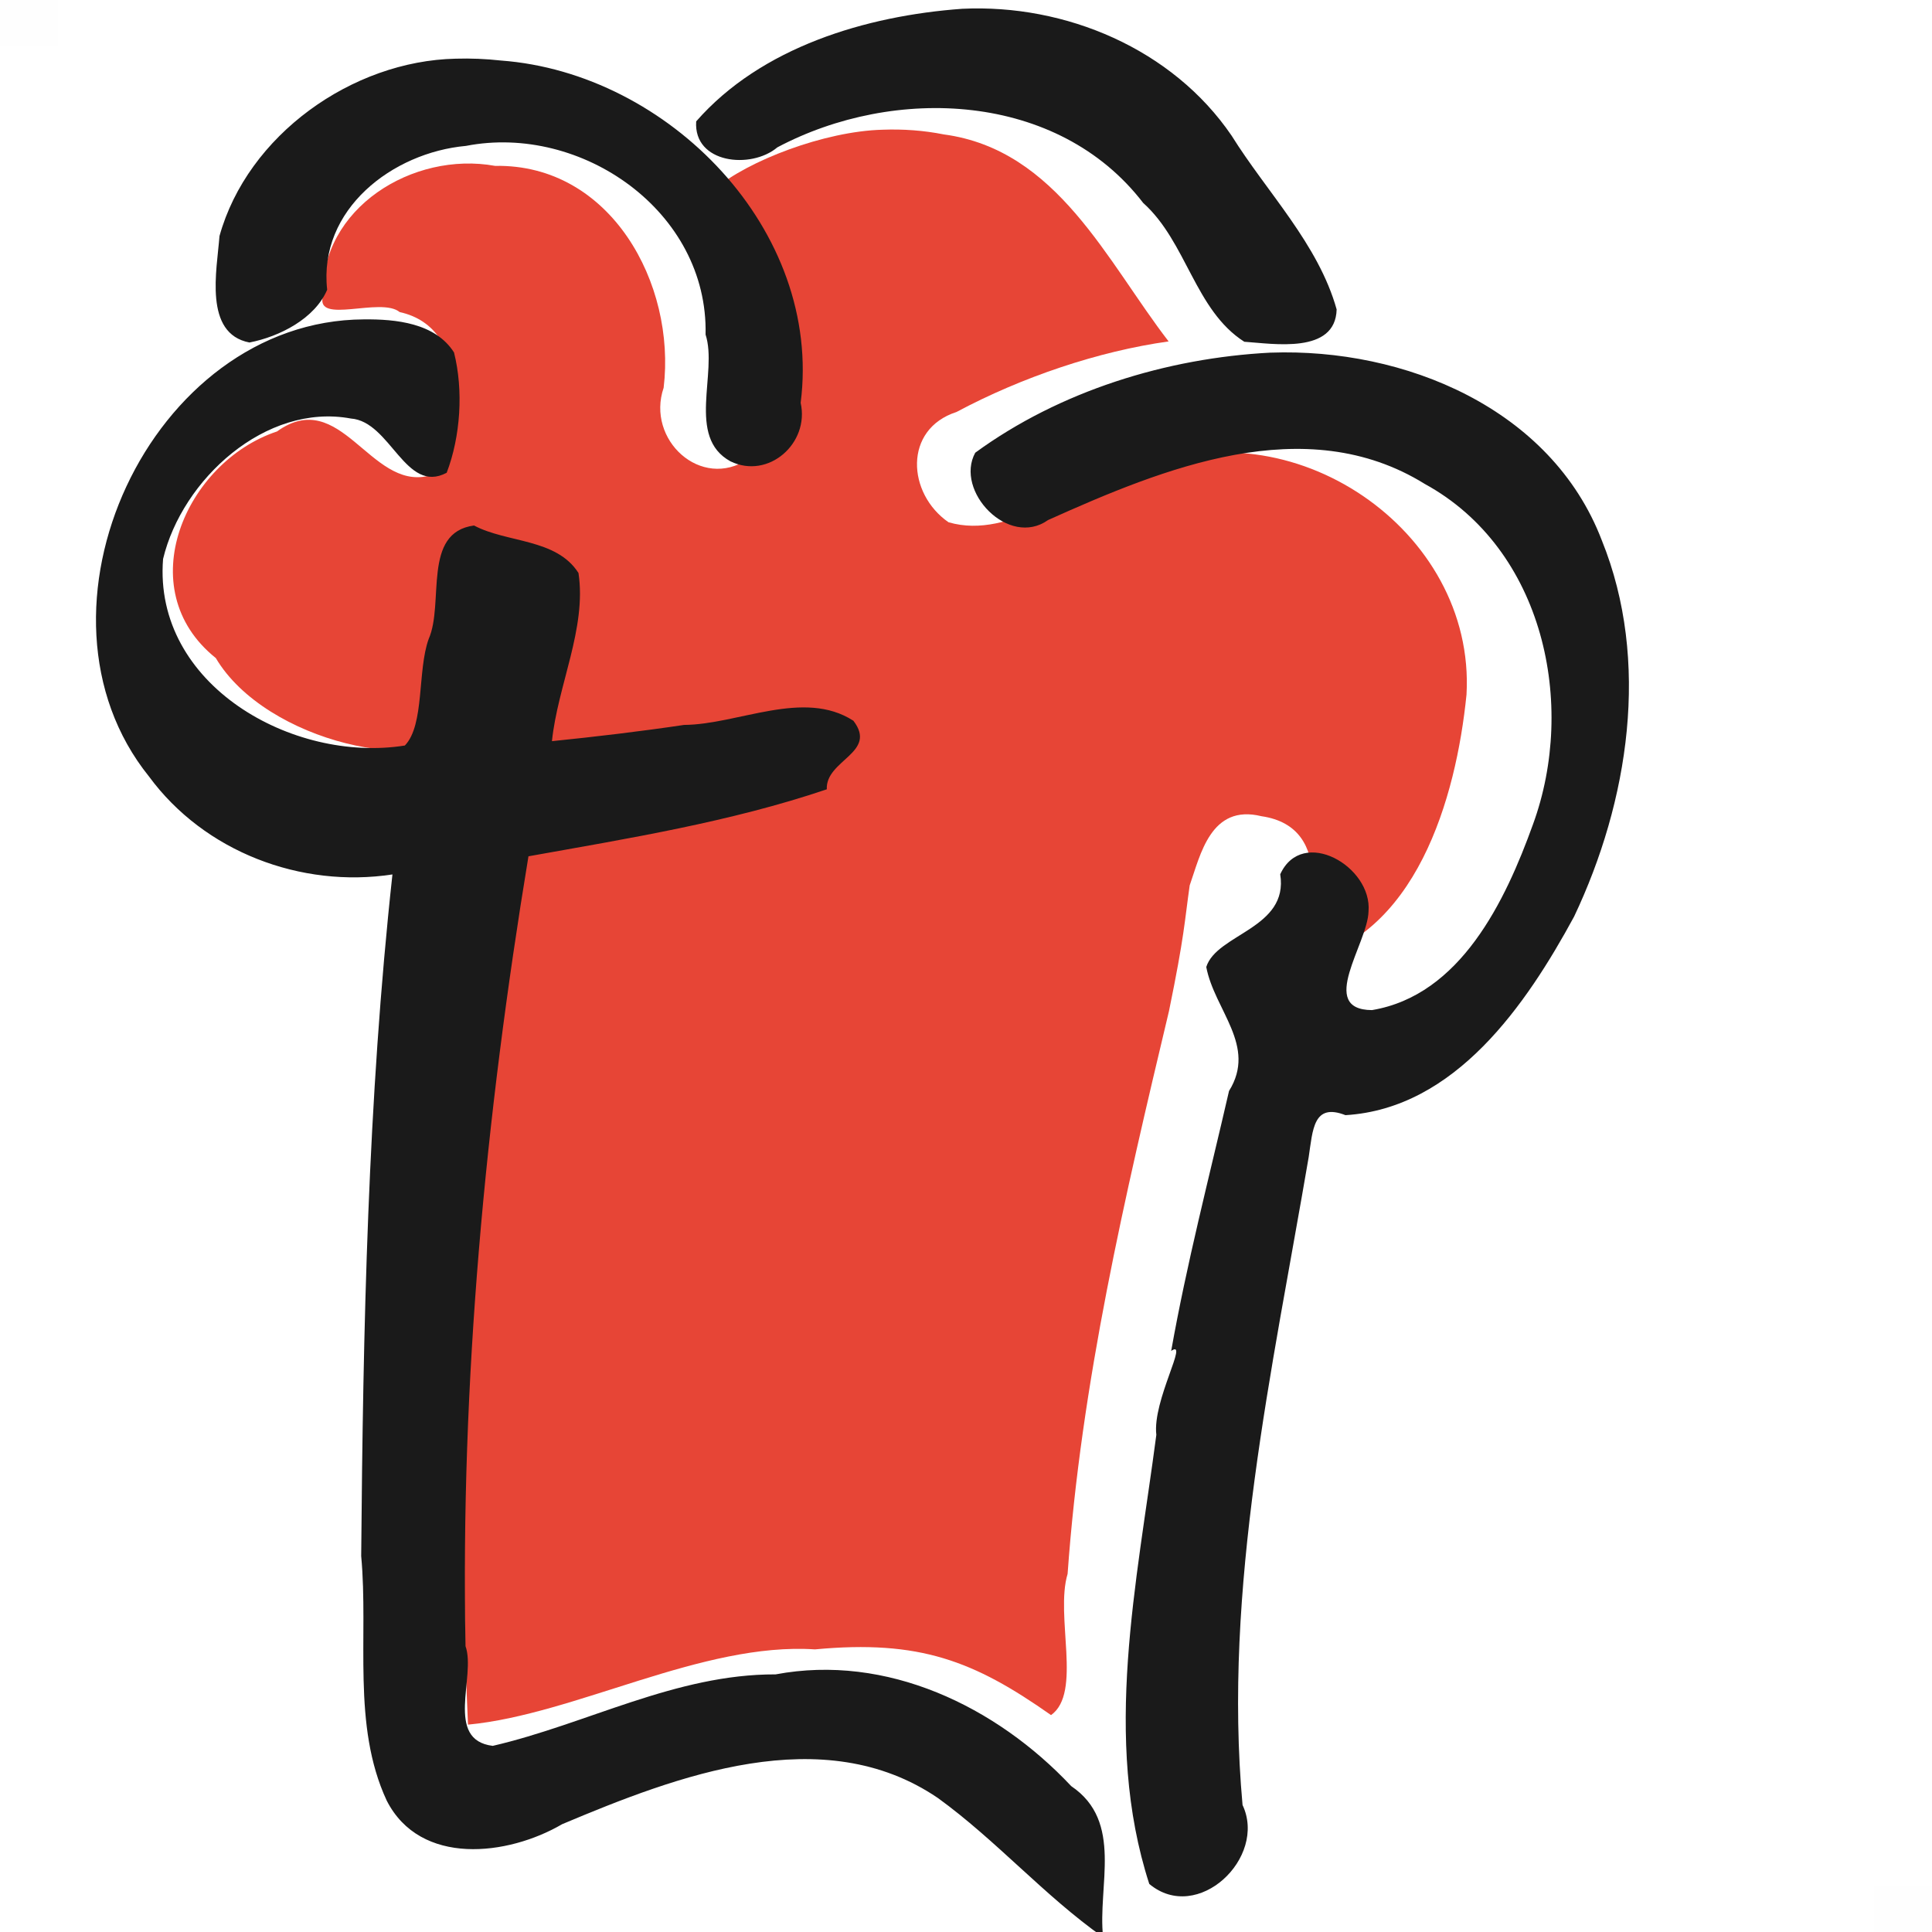 <?xml version="1.0" encoding="UTF-8" standalone="no"?>
<!-- Created with Inkscape (http://www.inkscape.org/) -->

<svg
   xmlns:dc="http://purl.org/dc/elements/1.1/"
   xmlns:cc="http://creativecommons.org/ns#"
   xmlns:rdf="http://www.w3.org/1999/02/22-rdf-syntax-ns#"
   xmlns:svg="http://www.w3.org/2000/svg"
   xmlns="http://www.w3.org/2000/svg"
   xmlns:sodipodi="http://sodipodi.sourceforge.net/DTD/sodipodi-0.dtd"
   xmlns:inkscape="http://www.inkscape.org/namespaces/inkscape"
   width="64px"
   height="64px"
   id="svg3004"
   version="1.1"
   inkscape:version="0.91 r13725"
   sodipodi:docname="favicon.svg"
   inkscape:export-filename="C:\Users\emile\Desktop\layout4\img\logo\favicon.png"
   inkscape:export-xdpi="90"
   inkscape:export-ydpi="90">
  <defs
     id="defs3006" />
  <sodipodi:namedview
     id="base"
     pagecolor="#ffffff"
     bordercolor="#666666"
     borderopacity="1.0"
     inkscape:pageopacity="0.0"
     inkscape:pageshadow="2"
     inkscape:zoom="5.2295739"
     inkscape:cx="-22.93003"
     inkscape:cy="11.967651"
     inkscape:current-layer="layer1"
     showgrid="true"
     inkscape:document-units="px"
     inkscape:grid-bbox="true"
     inkscape:snap-page="true"
     inkscape:snap-global="true"
     inkscape:window-width="1470"
     inkscape:window-height="841"
     inkscape:window-x="-8"
     inkscape:window-y="-8"
     inkscape:window-maximized="1"
     inkscape:object-paths="true"
     inkscape:object-nodes="true"
     inkscape:snap-smooth-nodes="true"
     inkscape:snap-object-midpoints="false"
     showguides="false" />
  <g
     id="layer1"
     inkscape:label="Layer 1"
     inkscape:groupmode="layer">
    <path
       style="opacity:1;fill:#e74536;fill-opacity:1;stroke:none;stroke-width:1.5;stroke-linecap:round;stroke-linejoin:round;stroke-miterlimit:4;stroke-dasharray:none;stroke-opacity:1"
       d="m 29.237,4.297 c -1.924,0.049 -4.479,1.034 -5.566,1.97 1.715,2.414 3.238,6.382 1.115,8.939 C 23.223,16.253 21.396,14.566 21.984,12.845 22.398,9.398 20.229,5.425 16.4,5.495 13.679,5 10.604,6.9 10.697,9.812 c -0.254,0.953 1.922,0.012 2.543,0.526 2.412,0.529 2.026,3.942 0.943,5.428 -1.929,0.456 -2.905,-2.984 -5.008,-1.473 -3.032,1.009 -4.885,5.217 -2.026,7.506 1.651,2.792 7.043,3.978 8.392,2.273 0.499,-1.323 1.281,2.56 1.555,3.947 -1.497,8.867 -2.001,20.187 -1.593,29.112 3.557,-0.337 7.759,-2.74 11.493,-2.493 3.472,-0.326 5.274,0.385 7.821,2.177 1.039,-0.739 0.128,-3.276 0.549,-4.68 0.447,-6.316 1.896,-12.503 3.359,-18.646 0.515,-2.51 0.512,-2.944 0.685,-4.159 0.355,-1.006 0.694,-2.705 2.377,-2.292 2.508,0.364 1.603,3.411 1.255,4.811 3.866,-0.75 5.193,-5.408 5.538,-8.839 0.31,-5.474 -5.855,-9.609 -10.842,-7.428 -2.162,0.338 -4.218,2.331 -6.318,1.718 -1.371,-0.95 -1.499,-3.083 0.267,-3.653 2.163,-1.155 4.694,-2.011 7.025,-2.337 C 36.676,8.674 35.027,4.958 31.266,4.453 30.599,4.32 29.917,4.272 29.237,4.297 Z"
       id="path4282"
       inkscape:connector-curvature="0"
       sodipodi:nodetypes="ccccccccccccccccccccccccccc" />
    <path
       style="font-style:normal;font-variant:normal;font-weight:normal;font-stretch:normal;font-size:200px;line-height:125%;font-family:'Hipster Script Pro';-inkscape-font-specification:'Hipster Script Pro';letter-spacing:0px;word-spacing:0px;fill:#1a1a1a;fill-opacity:1;stroke:none"
       d="M 31.875,0.291 C 28.684,0.522 25.213,1.563 23.062,4.021 22.969,5.417 24.881,5.617 25.751,4.881 29.626,2.825 35.044,3.042 37.869,6.722 c 1.441,1.291 1.712,3.553 3.35,4.599 0.965,0.064 3.019,0.418 3.059,-1.071 C 43.673,8.087 41.973,6.376 40.798,4.493 38.839,1.618 35.296,0.128 31.875,0.291 Z M 15.095,1.944 C 11.663,2.017 8.202,4.475 7.271,7.819 7.185,8.95 6.738,11.05 8.263,11.346 9.269,11.15 10.43,10.552 10.838,9.599 10.543,6.936 13,5.054 15.436,4.833 c 3.823,-0.745 8.03,2.17 7.937,6.25 0.412,1.266 -0.646,3.397 0.826,4.2 1.259,0.609 2.623,-0.6 2.324,-1.938 C 27.252,7.628 22.149,2.415 16.592,2.005 16.095,1.95 15.595,1.929 15.095,1.944 Z m -3.041,8.636 c -7.076,0.032 -11.527,9.671 -7.117,15.144 1.83,2.491 5.032,3.706 8.063,3.243 -0.818,7.492 -0.973,15.047 -1.035,22.58 0.249,2.673 -0.317,5.599 0.845,8.099 1.113,2.186 4.017,1.832 5.813,0.782 3.802,-1.599 8.637,-3.459 12.447,-0.866 1.935,1.402 3.517,3.229 5.472,4.61 -0.19,-1.69 0.685,-3.829 -1.056,-5.004 -2.484,-2.645 -6.112,-4.394 -9.793,-3.702 -3.309,-0.011 -6.243,1.643 -9.37,2.368 -1.609,-0.197 -0.547,-2.307 -0.902,-3.303 -0.168,-8.769 0.655,-17.506 2.085,-26.165 3.32,-0.595 6.681,-1.136 9.883,-2.219 -0.048,-0.974 1.698,-1.205 0.881,-2.271 -1.646,-1.064 -3.813,0.125 -5.609,0.138 -1.444,0.215 -2.923,0.39 -4.377,0.538 0.19,-1.846 1.155,-3.743 0.879,-5.571 -0.733,-1.151 -2.373,-0.993 -3.46,-1.573 -1.728,0.23 -0.98,2.572 -1.502,3.758 -0.38,1.044 -0.13,2.844 -0.789,3.53 -3.707,0.593 -8.34,-2.006 -8.01,-6.179 0.63,-2.633 3.399,-5.176 6.22,-4.653 1.32,0.096 1.806,2.523 3.175,1.797 0.457,-1.196 0.561,-2.721 0.243,-3.985 -0.621,-0.98 -1.936,-1.107 -2.987,-1.096 z m 30.042,1.101 c -3.456,0.177 -6.994,1.274 -9.79,3.316 -0.692,1.269 1.103,3.162 2.413,2.23 3.8,-1.706 8.521,-3.653 12.482,-1.194 3.944,2.16 5.031,7.309 3.581,11.275 -0.913,2.536 -2.4,5.664 -5.335,6.153 -1.819,-0.014 -0.138,-2.204 -0.113,-3.267 0.129,-1.493 -2.195,-2.829 -2.925,-1.232 0.286,1.799 -2.103,1.967 -2.45,3.071 0.272,1.435 1.687,2.608 0.754,4.107 -0.659,2.867 -1.402,5.714 -1.916,8.611 0.604,-0.414 -0.627,1.644 -0.492,2.78 -0.638,4.882 -1.794,10.059 -0.234,14.877 1.599,1.337 3.914,-0.869 3.09,-2.615 -0.652,-7.197 0.987,-14.404 2.191,-21.463 0.137,-0.905 0.151,-1.806 1.218,-1.389 3.635,-0.219 5.99,-3.658 7.574,-6.578 1.808,-3.811 2.538,-8.464 0.917,-12.466 -1.676,-4.375 -6.544,-6.374 -10.965,-6.215 z"
       id="path3848"
       inkscape:connector-curvature="0" />
    <rect
       style="opacity:1;fill:#e74536;fill-opacity:0.004;stroke:none;stroke-width:0;stroke-linecap:round;stroke-linejoin:round;stroke-miterlimit:4;stroke-dasharray:none;stroke-dashoffset:0;stroke-opacity:1"
       id="rect4135"
       width="1.912"
       height="1.53"
       x="0"
       y="0" />
    <rect
       y="62.47"
       x="62.088"
       height="1.53"
       width="1.912"
       id="rect4137"
       style="opacity:1;fill:#e74536;fill-opacity:0.004;stroke:none;stroke-width:0;stroke-linecap:round;stroke-linejoin:round;stroke-miterlimit:4;stroke-dasharray:none;stroke-dashoffset:0;stroke-opacity:1" />
  </g>
</svg>
